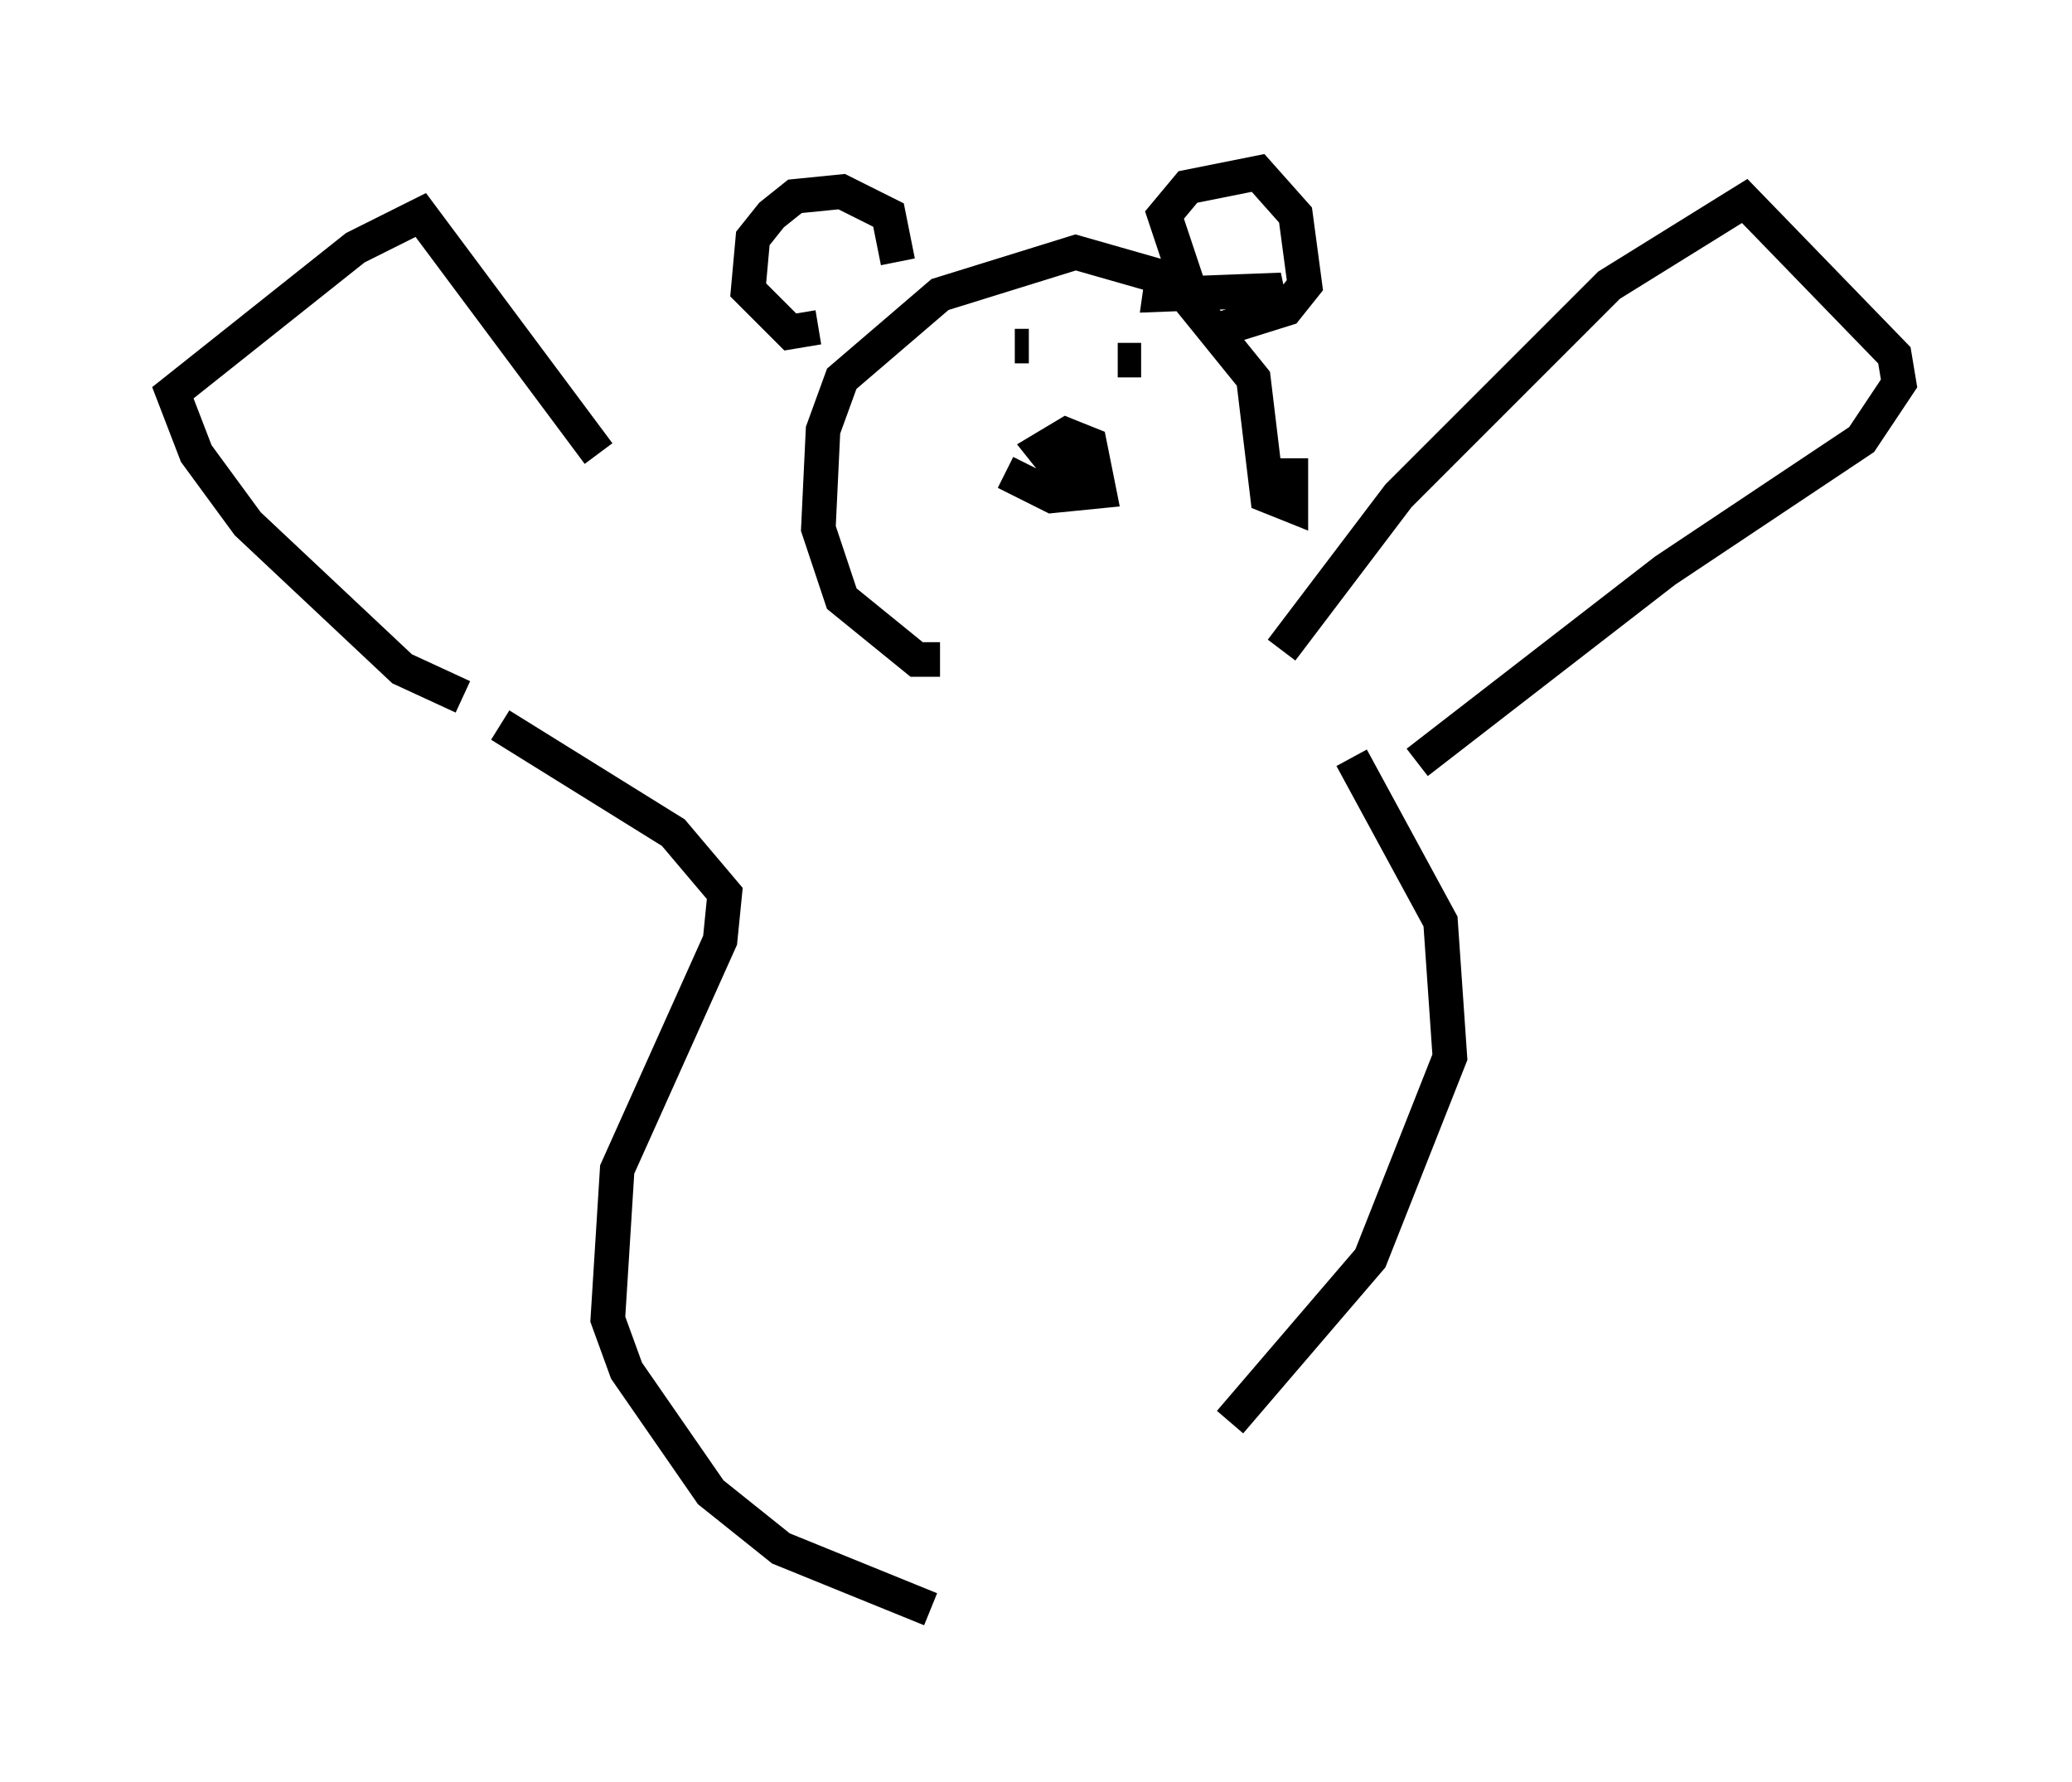 <?xml version="1.0" encoding="utf-8" ?>
<svg baseProfile="full" height="51.542" version="1.1" width="59.932" xmlns="http://www.w3.org/2000/svg" xmlns:ev="http://www.w3.org/2001/xml-events" xmlns:xlink="http://www.w3.org/1999/xlink"><defs /><rect fill="white" height="51.542" width="59.932" x="0" y="0" /><path d="M23.944, 20.02 m-6.631, -6.901 l-5.142, -6.901 -1.894, 0.947 l-5.277, 4.195 0.677, 1.759 l1.488, 2.03 4.465, 4.195 l1.759, 0.812 m23.68, -1.353 l3.383, -4.465 6.089, -6.089 l3.924, -2.436 4.33, 4.465 l0.135, 0.812 -1.083, 1.624 l-5.683, 3.789 -7.172, 5.548 m-13.802, -2.977 l-0.677, 0.0 -2.165, -1.759 l-0.677, -2.03 0.135, -2.842 l0.541, -1.488 2.842, -2.436 l3.924, -1.218 2.842, 0.812 l2.3, 2.842 0.406, 3.383 l0.677, 0.271 0.0, -1.353 m-11.367, -5.683 l-0.271, -1.353 -1.353, -0.677 l-1.353, 0.135 -0.677, 0.541 l-0.541, 0.677 -0.135, 1.488 l1.218, 1.218 0.812, -0.135 m10.013, -1.894 l-0.135, 0.947 3.518, -0.135 l-0.677, 0.271 m-2.03, -0.406 l-0.677, -2.03 0.677, -0.812 l2.03, -0.406 1.083, 1.218 l0.271, 2.03 -0.541, 0.677 l-2.165, 0.677 m-5.954, 4.059 l1.353, 0.677 1.353, -0.135 l-0.271, -1.353 -0.677, -0.271 l-0.677, 0.406 0.541, 0.677 l0.677, 0.0 0.0, -0.677 l-0.947, -0.271 m-1.083, -2.706 l0.406, 0.0 m2.571, 0.406 l0.677, 0.0 m-18.538, 10.555 l5.007, 3.112 1.488, 1.759 l-0.135, 1.353 -2.977, 6.631 l-0.271, 4.33 0.541, 1.488 l2.436, 3.518 2.03, 1.624 l4.33, 1.759 m12.178, -24.628 l2.571, 4.736 0.271, 3.924 l-2.3, 5.819 -4.059, 4.736 " fill="none" stroke="black" stroke-width="1" /></svg>
